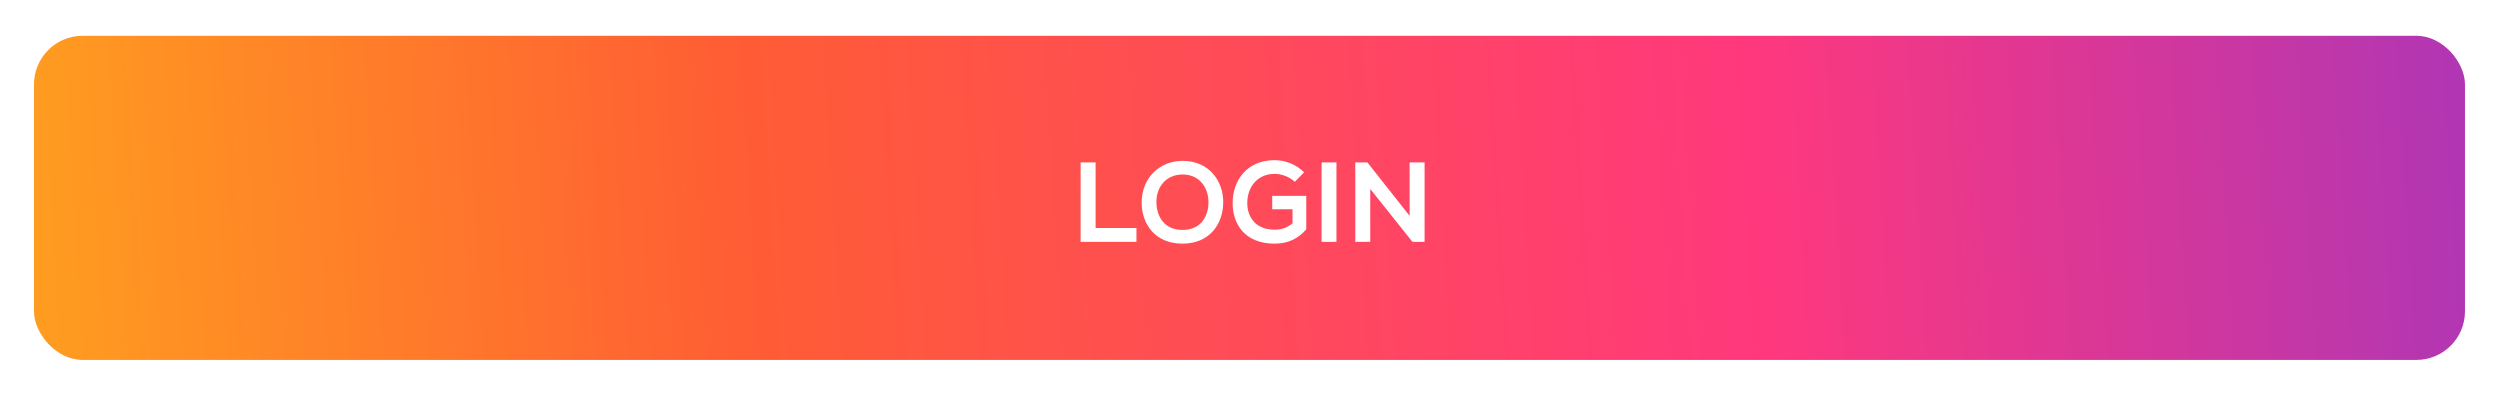 <svg width="324" height="51" viewBox="0 0 324 51" fill="none" xmlns="http://www.w3.org/2000/svg">
<g filter="url(#filter0_d_6_14)">
<rect x="4.405" y="0.639" width="315.056" height="42.008" rx="6.301" fill="url(#paint0_linear_6_14)"/>
<path d="M140.049 17.05V27.342H147.283V25.548H141.99V17.05H140.049ZM153.298 16.844C150.313 16.844 147.961 19.02 147.961 22.269C147.961 24.974 149.637 27.577 153.254 27.577C156.871 27.577 158.503 24.916 158.532 22.255C158.562 19.579 156.812 16.873 153.298 16.844ZM149.872 22.299C149.813 20.255 151.107 18.608 153.298 18.608C155.665 18.652 156.65 20.564 156.621 22.284C156.591 23.975 155.68 25.798 153.254 25.798C150.828 25.798 149.916 23.989 149.872 22.299ZM169.012 18.329C167.953 17.285 166.571 16.756 165.189 16.756C161.557 16.756 159.749 19.432 159.749 22.328C159.749 25.033 161.322 27.577 165.189 27.577C166.997 27.577 168.276 26.886 169.291 25.724V21.387H164.88V23.122H167.512V24.945C166.703 25.592 165.997 25.768 165.189 25.768C162.631 25.768 161.645 24.019 161.645 22.328C161.645 20.211 162.983 18.535 165.189 18.535C166.086 18.535 167.115 18.902 167.806 19.564L169.012 18.329ZM173.204 27.342V17.05H171.278V27.342H173.204ZM177.216 17.05H175.643V27.342H177.584V20.49L183.053 27.342H184.626V17.05H182.686V23.975L177.216 17.05Z" fill="white"/>
</g>
<defs>
<filter id="filter0_d_6_14" x="0.405" y="0.639" width="323.056" height="50.008" filterUnits="userSpaceOnUse" color-interpolation-filters="sRGB">
<feFlood flood-opacity="0" result="BackgroundImageFix"/>
<feColorMatrix in="SourceAlpha" type="matrix" values="0 0 0 0 0 0 0 0 0 0 0 0 0 0 0 0 0 0 127 0" result="hardAlpha"/>
<feOffset dy="4"/>
<feGaussianBlur stdDeviation="2"/>
<feComposite in2="hardAlpha" operator="out"/>
<feColorMatrix type="matrix" values="0 0 0 0 0 0 0 0 0 0 0 0 0 0 0 0 0 0 0.25 0"/>
<feBlend mode="normal" in2="BackgroundImageFix" result="effect1_dropShadow_6_14"/>
<feBlend mode="normal" in="SourceGraphic" in2="effect1_dropShadow_6_14" result="shape"/>
</filter>
<linearGradient id="paint0_linear_6_14" x1="335.214" y1="12.191" x2="-15.024" y2="33.72" gradientUnits="userSpaceOnUse">
<stop stop-color="#A336BD"/>
<stop offset="0.307" stop-color="#FF387D"/>
<stop offset="0.684" stop-color="#FF5D34"/>
<stop offset="1" stop-color="#FFAA1B"/>
</linearGradient>
</defs>
</svg>
